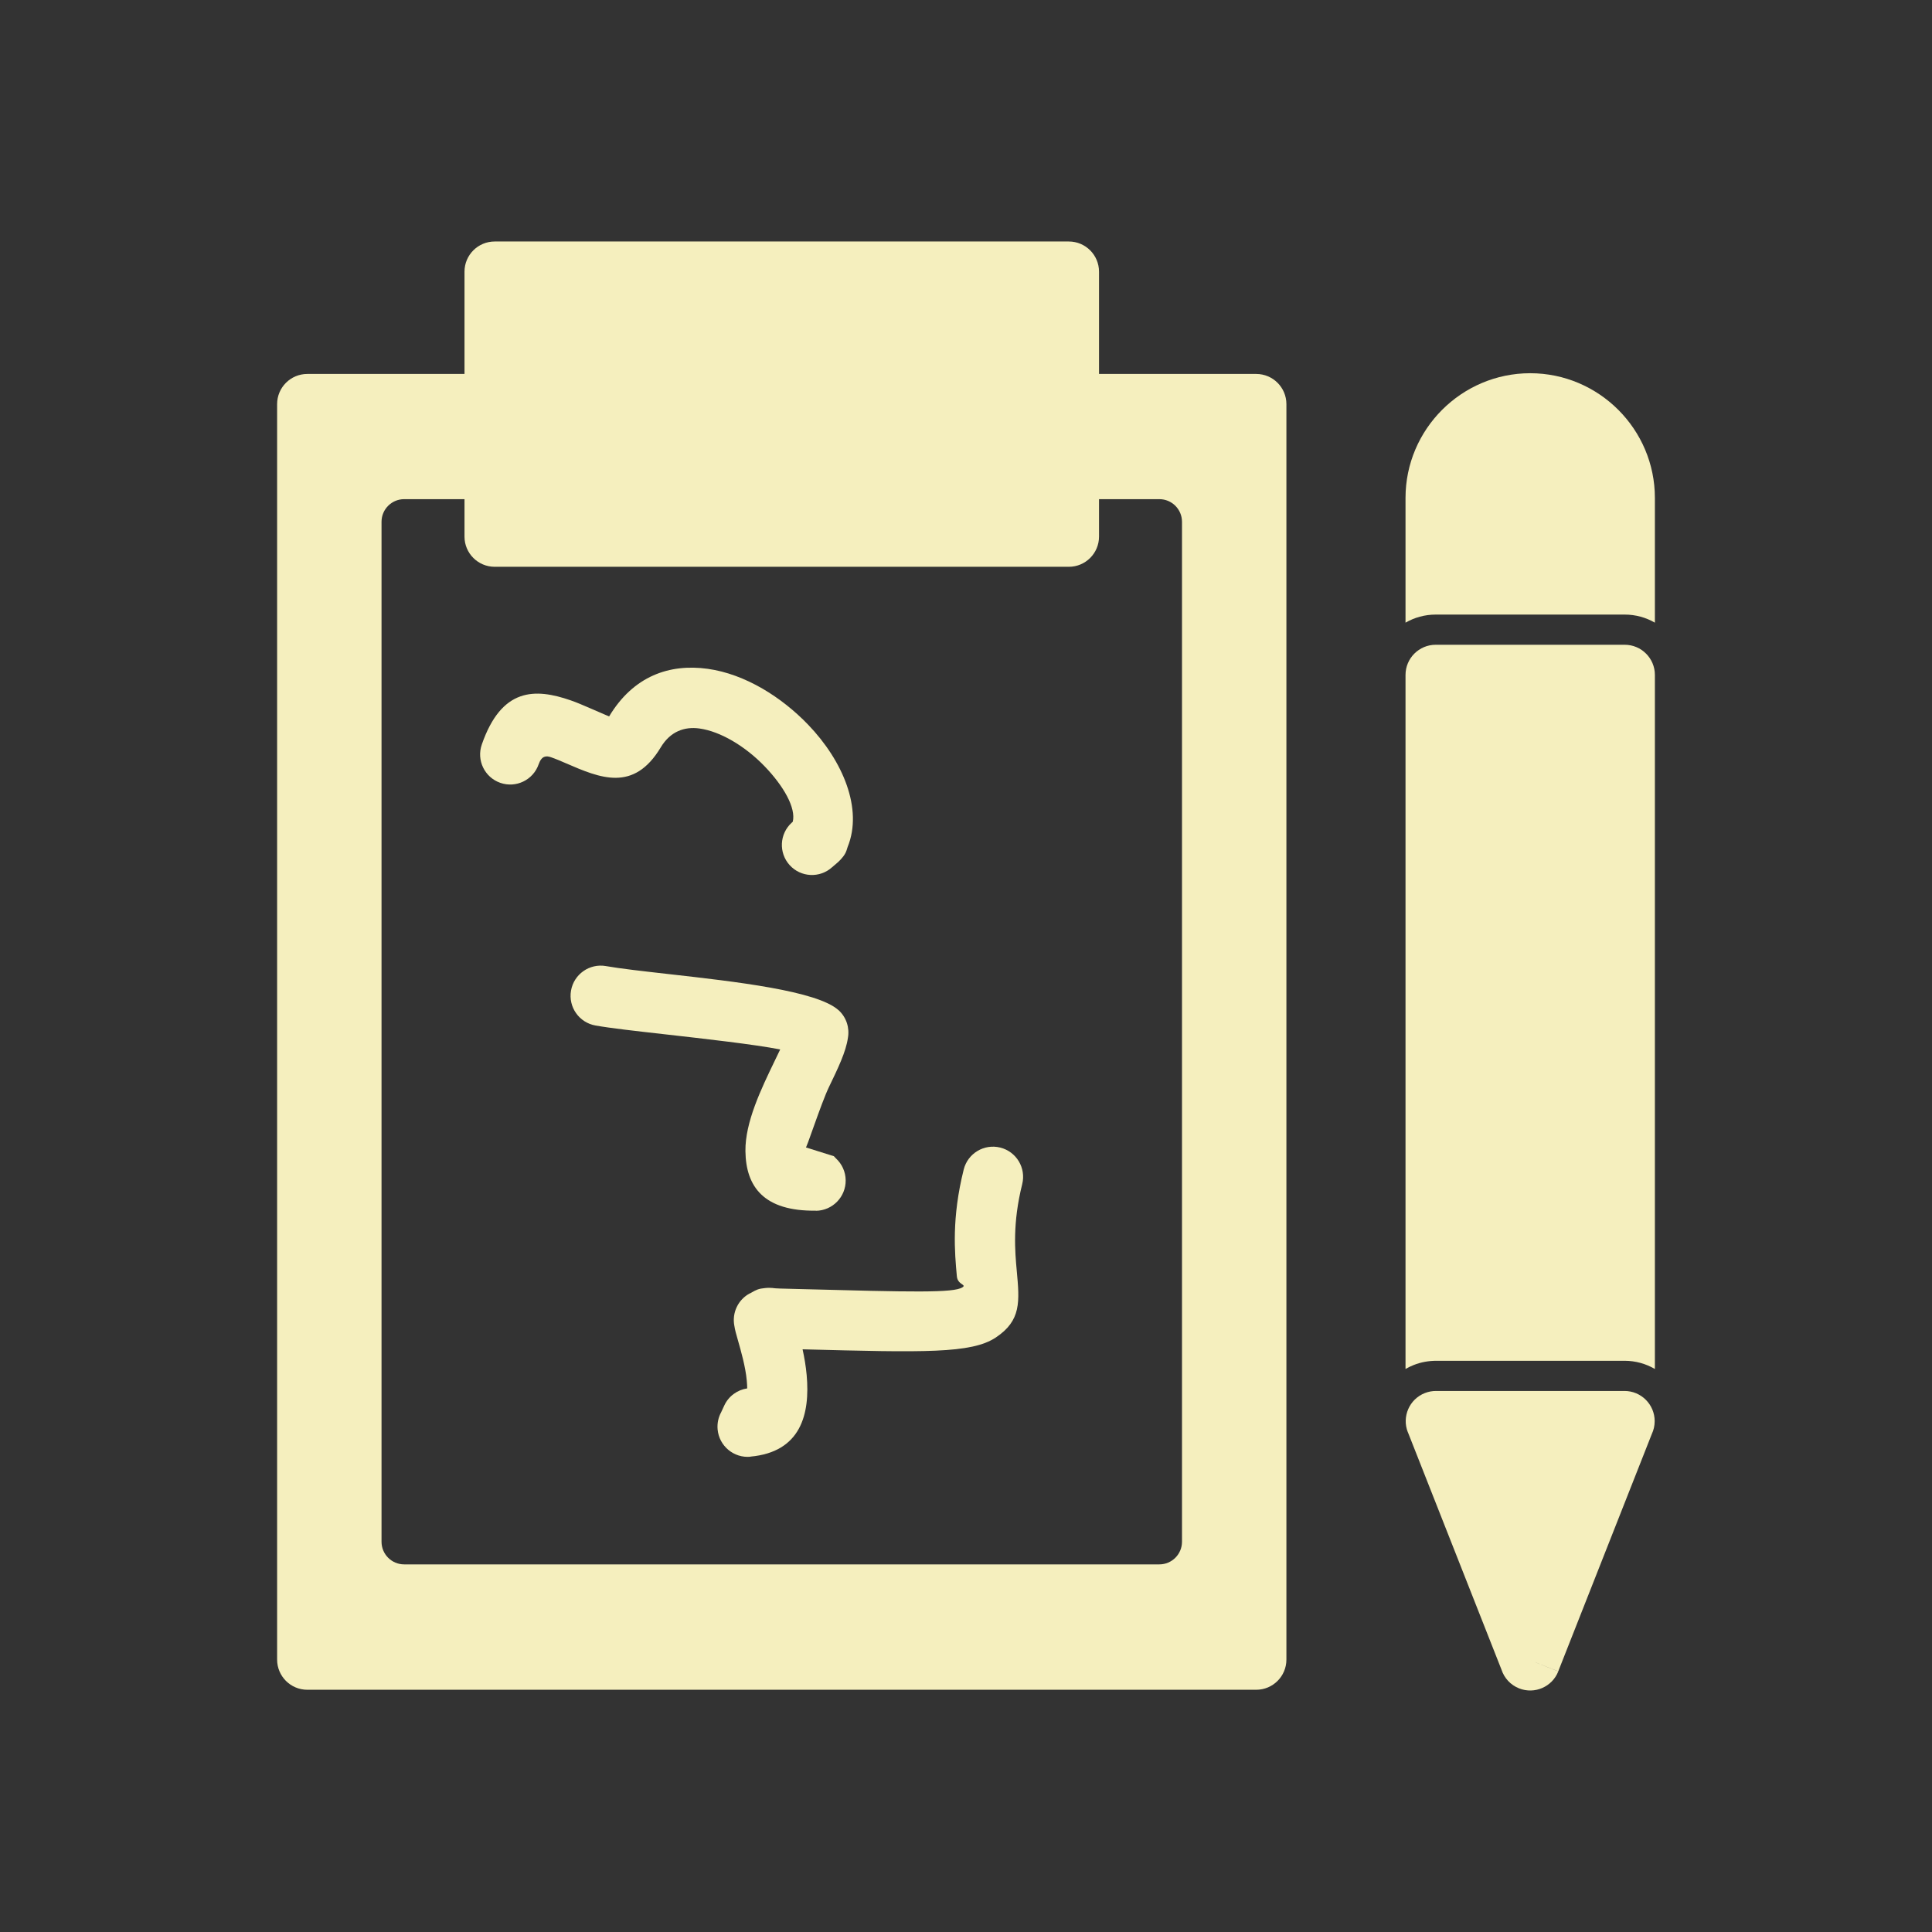 <?xml version="1.0" encoding="UTF-8"?>
<!DOCTYPE svg PUBLIC "-//W3C//DTD SVG 1.1//EN" "http://www.w3.org/Graphics/SVG/1.1/DTD/svg11.dtd">
<!-- Creator: CorelDRAW -->
<svg xmlns="http://www.w3.org/2000/svg" xml:space="preserve" width="2048px" height="2048px" style="shape-rendering:geometricPrecision; text-rendering:geometricPrecision; image-rendering:optimizeQuality; fill-rule:evenodd; clip-rule:evenodd"
viewBox="0 0 2048 2048"
 xmlns:xlink="http://www.w3.org/1999/xlink">
 <rect x="0" y="0" width="2048" height="2048" fill="#333333" stroke="none"/>
 <defs>
  <style type="text/css">
   <![CDATA[
    .fil1 {fill:none}
    .fil0 {fill:#F5EFBE;fill-rule:nonzero}
   ]]>
  </style>
 </defs>
 <g id="Layer_x0020_1">
  <path class="fil0" d="M325.752 396.408l175.889 0 0 132.721 -73.207 0c-13.254,0 -24,10.746 -24,24l0 1081.18c0,13.254 10.746,24 24,24l800.528 0c13.254,0 24,-10.746 24,-24l0 -1081.18c0,-13.254 -10.746,-24 -24,-24l-80.707 0 0 -132.721 183.389 0c17.673,0 32.001,14.328 32.001,32.001l0 1330.81c0,17.673 -14.328,32.001 -32.001,32.001l-1005.89 0c-17.673,0 -32.001,-14.328 -32.001,-32.001l0 -1330.81c0,-17.673 14.328,-32.001 32.001,-32.001z"/>
  <path class="fil0" d="M524.391 255.996l608.613 0c17.673,0 32.001,14.328 32.001,32.001l0 280.825c0,17.673 -14.328,32.001 -32.001,32.001l-608.613 0c-17.673,0 -32.001,-14.328 -32.001,-32.001l0 -280.825c0,-17.673 14.328,-32.001 32.001,-32.001z"/>
  <path class="fil0" d="M510.726 789.225c-5.798,16.637 2.988,34.827 19.625,40.625 16.637,5.798 34.827,-2.988 40.625,-19.625 3.184,-9.163 8.008,-9.296 13.11,-7.524 5.359,1.861 10.546,4.109 15.707,6.343 36.279,15.704 71.884,31.117 100.643,-16.826 10.192,-16.991 25.231,-22.171 40.994,-19.989 11.184,1.548 23.096,6.202 34.714,12.932 12.46,7.218 24.281,16.654 34.436,27.209 19.967,20.751 33.383,44.033 29.786,58.721l-1.061 0.958c-13.048,11.805 -14.055,31.954 -2.25,45.001 11.805,13.048 31.954,14.055 45.001,2.25 0.556,-0.503 2.828,-2.425 4.316,-3.683 1.768,-1.496 2.786,-2.355 4.417,-4.126 5.339,-5.78 6.102,-8.2 7.768,-13.748 16.292,-40.133 -4.794,-90.977 -41.979,-129.625 -14.196,-14.757 -30.82,-28.003 -48.435,-38.208 -18.456,-10.691 -38.261,-18.204 -57.965,-20.933 -40.335,-5.584 -78.698,7.483 -104.495,50.49 -0.005,0.007 -10.227,-4.416 -20.642,-8.924 -6.758,-2.926 -13.552,-5.868 -19.957,-8.093 -37.977,-13.195 -73.387,-13.586 -94.361,46.774z"/>
  <path class="fil0" d="M642.3 1024.09c-17.396,-3.037 -33.964,8.603 -37,26 -3.037,17.396 8.603,33.964 26,37 15.716,2.794 41.889,5.746 71.268,9.058 44.342,4.997 96.785,10.909 124.466,16.305 -1.798,3.776 -3.777,7.879 -5.83,12.132 -14.369,29.776 -31.414,65.097 -31.02,95.685 0.484,37.736 19.505,63.803 74.643,63.093l0.037 0.122c17.671,-0.227 31.812,-14.739 31.585,-32.41 -0.117,-9.133 -4.051,-17.323 -10.265,-23.074l-2.251 -2.388 -29.856 -9.36c-0.197,4.537 16.225,-46.504 24.628,-63.917 9.602,-19.896 18.06,-37.427 20.111,-52.157 1.899,-10.486 -1.475,-21.686 -9.934,-29.392l-0.05 0.031c-22.504,-20.499 -109.571,-30.317 -179.264,-38.171 -27.666,-3.119 -52.313,-5.898 -67.266,-8.557z"/>
  <path class="fil0" d="M1083.58 1255.24c4.28,-17.12 -6.13,-34.471 -23.25,-38.751 -17.12,-4.28 -34.471,6.13 -38.751,23.25 -12.904,51.684 -9.587,87.887 -7.266,113.209 0.836,9.136 10.596,8.567 5.973,11.639 -9.274,6.162 -54.377,4.975 -170.01,1.93l-23.173 -0.607c-3.878,-0.1 -6.164,-0.326 -7.514,-0.458l0.009 -0.096c-1.03,-0.102 -2.053,-0.151 -3.067,-0.155 -1.437,-0.081 -2.874,-0.066 -5.041,0.133 -7.611,0.687 -9.788,1.939 -14.947,4.873 -0.213,0.12 -0.501,0.286 -1.306,0.702l0.836 1.622 -0.033 0.028 -0.879 -1.698c-12.836,6.639 -19.282,20.76 -16.766,34.271 0.673,4.592 2.066,9.446 3.782,15.436 3.181,11.099 8.101,28.265 9.417,42.736 0.27,2.982 0.455,5.895 0.472,8.454 -10.305,1.527 -19.662,8.056 -24.351,18.222l-3.269 7.068c-2.922,5.368 -4.343,11.629 -3.749,18.172 1.599,17.6 17.165,30.572 34.765,28.973l-0.011 -0.119c53.306,-4.848 63.443,-44.708 59.643,-86.519 -0.865,-9.519 -2.478,-18.762 -4.33,-27.234 128.647,3.386 179.028,4.622 204.773,-12.482 27.102,-18.007 25.272,-37.949 22.277,-70.639 -1.899,-20.732 -4.616,-50.374 5.766,-91.958z"/>
  <path class="fil0" d="M1521.91 683.477l200.341 0c17.673,0 32.001,14.328 32.001,32.001l0 735.703c-9.465,-5.53 -20.476,-8.701 -32.224,-8.701l-199.316 0c-8.243,0 -16.375,1.434 -24.053,4.462 -3.065,1.208 -5.985,2.629 -8.75,4.238l0 -735.702c0,-17.673 14.328,-32.001 32.001,-32.001z"/>
  <path class="fil0" d="M1522.71 1474.48l199.316 0c17.673,0 32.001,14.328 32.001,32.001 0,4.872 -1.09,9.488 -3.038,13.622l-99.161 251.519 -29.75 -11.626 29.77 11.737c-6.482,16.441 -25.065,24.515 -41.506,18.033 -9.243,-3.644 -15.841,-11.113 -18.696,-19.876l-99.229 -251.694 -0.056 0.021c-6.482,-16.441 1.592,-35.024 18.033,-41.506 4.046,-1.596 8.222,-2.307 12.315,-2.231z"/>
  <path class="fil0" d="M1489.91 660.048l0 -132.247c0,-36.38 14.861,-69.431 38.8,-93.371 23.937,-23.94 56.989,-38.8 93.37,-38.8 36.38,0 69.433,14.861 93.371,38.8 23.94,23.94 38.8,56.991 38.8,93.371l0 132.246c-9.416,-5.448 -20.345,-8.569 -32,-8.569l-200.341 0c-11.656,0 -22.585,3.122 -32.001,8.57z"/>
 </g>
 <rect class="fil1" width="2048" height="2048"/>
</svg>

